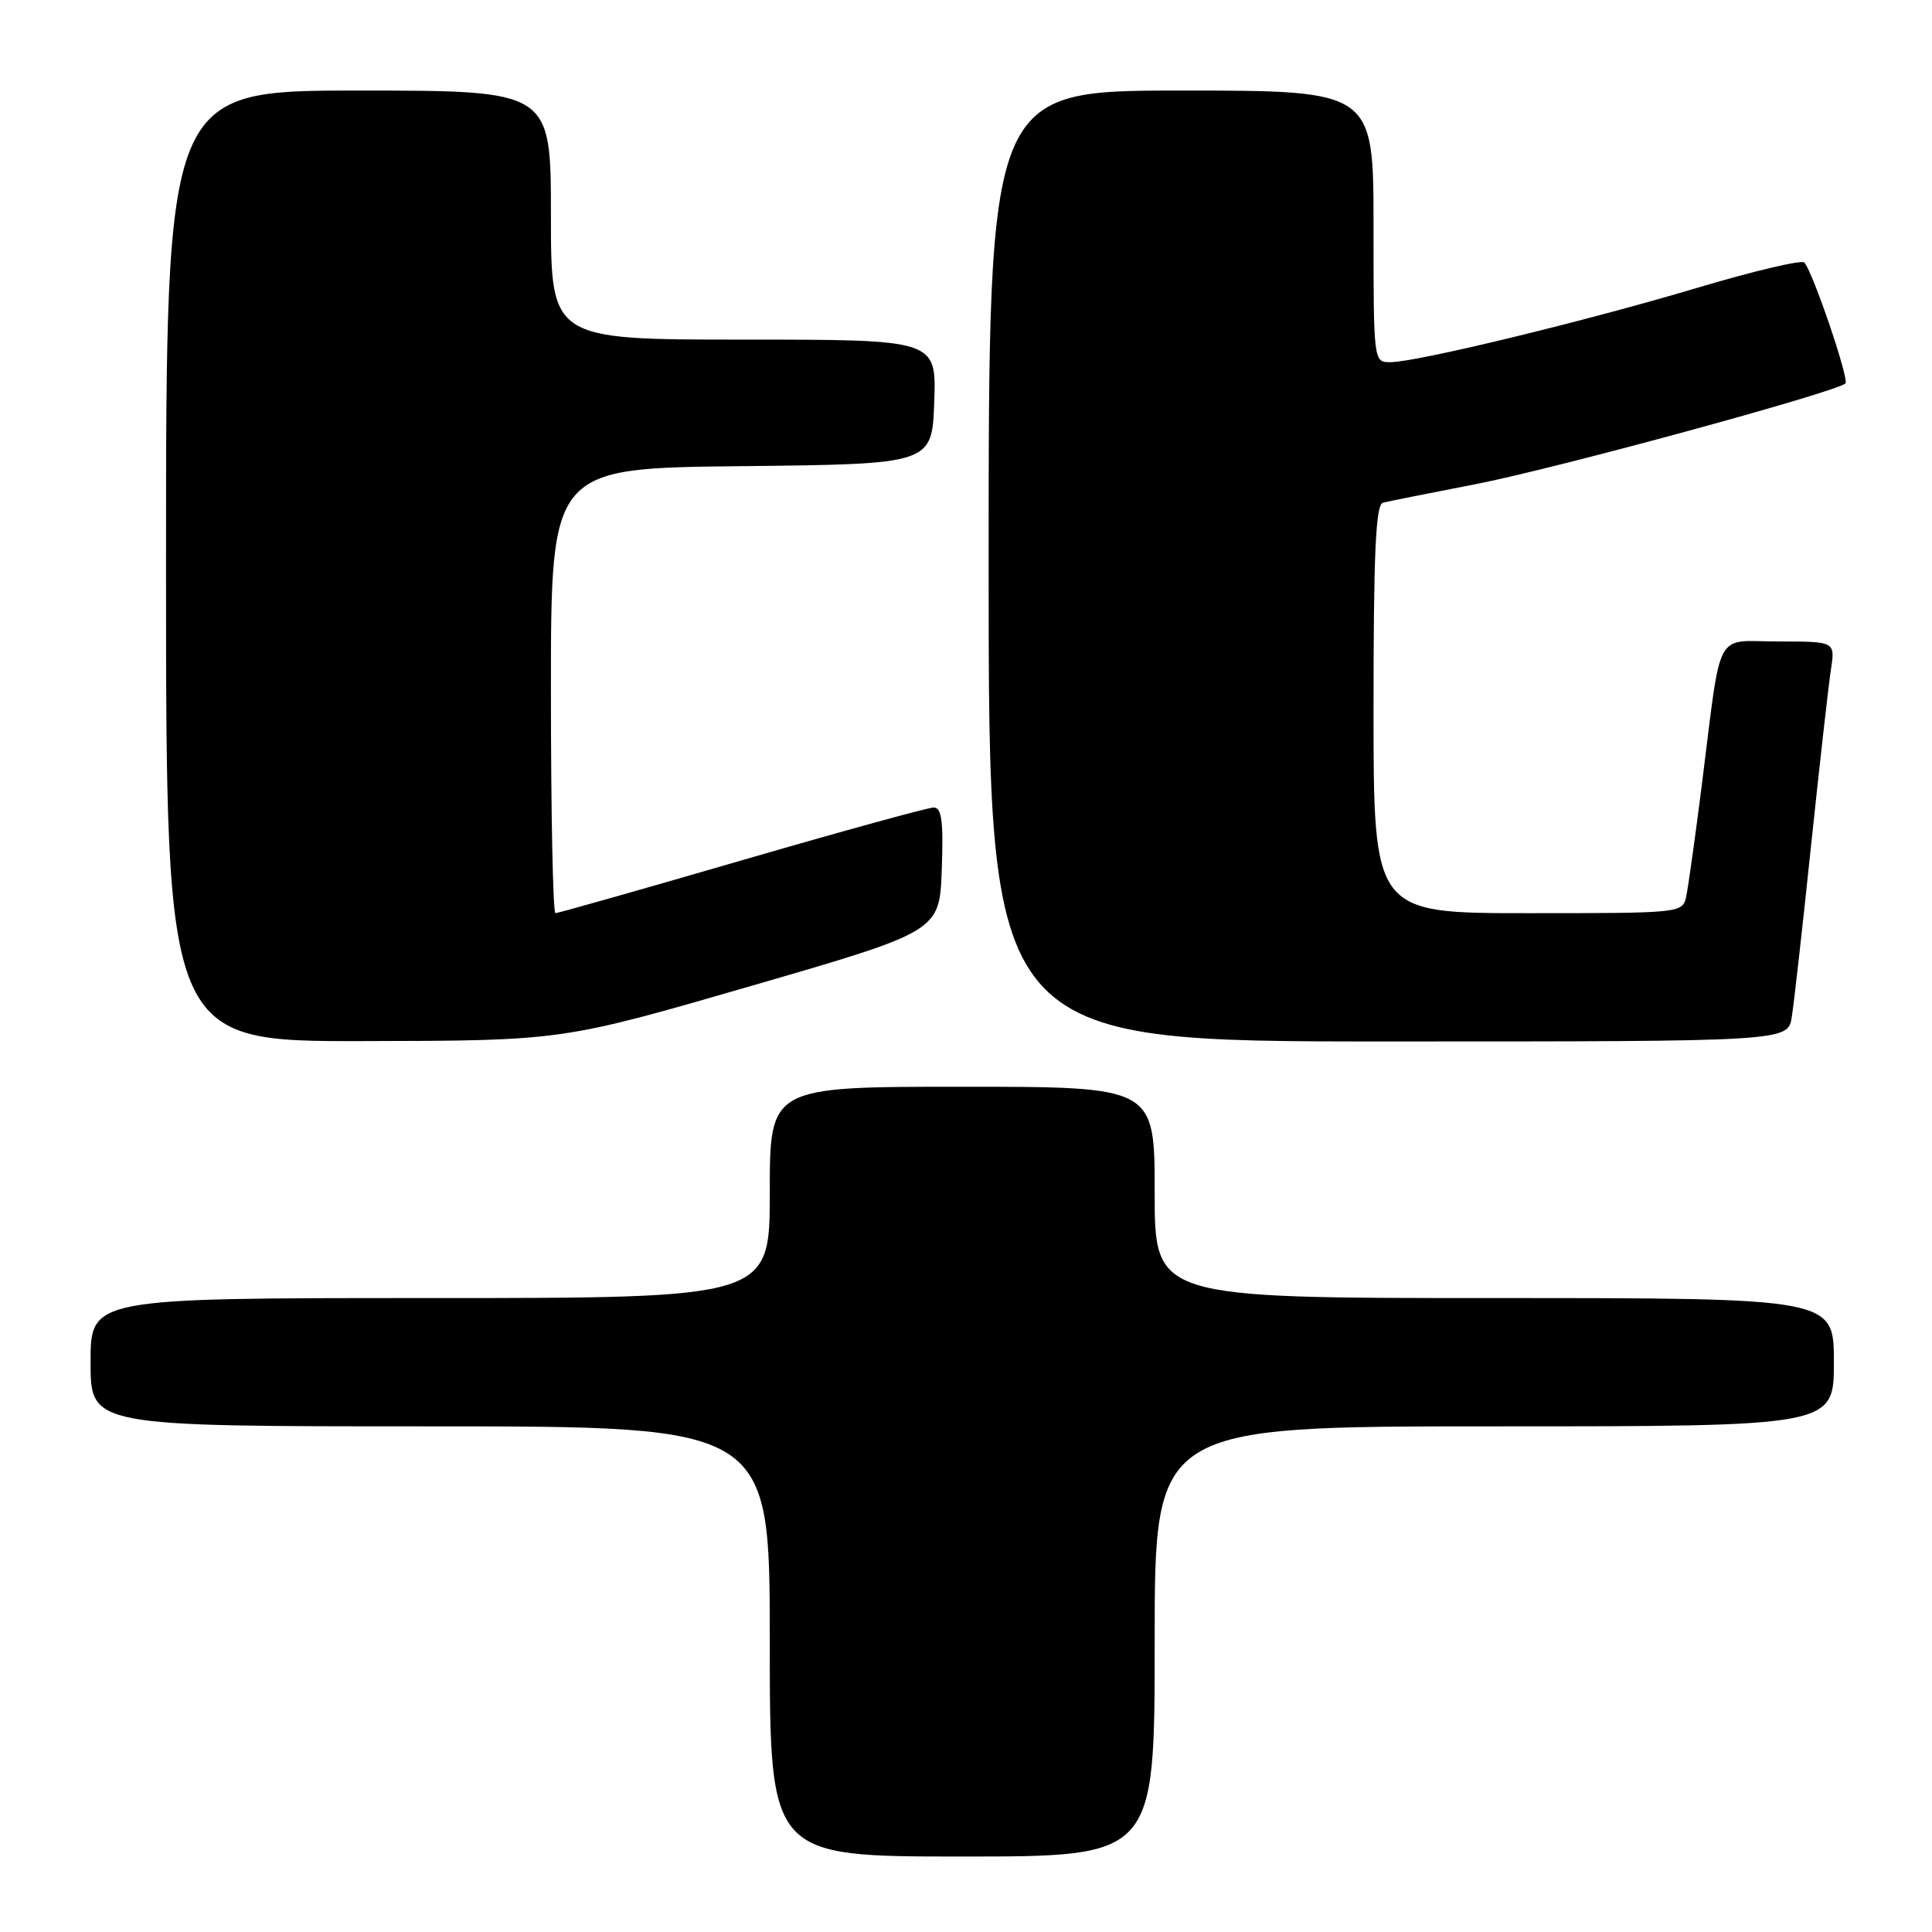 <?xml version="1.0" encoding="UTF-8" standalone="no"?>
<!DOCTYPE svg PUBLIC "-//W3C//DTD SVG 1.1//EN" "http://www.w3.org/Graphics/SVG/1.1/DTD/svg11.dtd" >
<svg xmlns="http://www.w3.org/2000/svg" xmlns:xlink="http://www.w3.org/1999/xlink" version="1.1" viewBox="0 0 256 256">
 <g >
 <path fill="currentColor"
d=" M 153.00 217.50 C 153.00 189.00 153.00 189.00 198.00 189.00 C 243.00 189.00 243.00 189.00 243.00 180.50 C 243.00 172.00 243.00 172.00 198.00 172.00 C 153.00 172.00 153.00 172.00 153.00 158.00 C 153.00 144.00 153.00 144.00 127.50 144.00 C 102.00 144.00 102.00 144.00 102.00 158.00 C 102.00 172.00 102.00 172.00 57.00 172.00 C 12.00 172.00 12.00 172.00 12.00 180.50 C 12.00 189.00 12.00 189.00 57.00 189.00 C 102.00 189.00 102.00 189.00 102.00 217.50 C 102.00 246.00 102.00 246.00 127.50 246.00 C 153.00 246.00 153.00 246.00 153.00 217.50 Z  M 99.50 130.65 C 124.50 123.40 124.50 123.40 124.79 115.20 C 125.02 108.81 124.78 107.00 123.72 107.00 C 122.97 107.00 111.53 110.15 98.28 114.00 C 85.04 117.85 73.93 121.00 73.60 121.00 C 73.27 121.00 73.00 107.73 73.00 91.52 C 73.00 62.03 73.00 62.03 98.25 61.77 C 123.50 61.50 123.50 61.50 123.79 53.25 C 124.08 45.00 124.08 45.00 98.54 45.00 C 73.00 45.00 73.00 45.00 73.00 28.50 C 73.00 12.00 73.00 12.00 47.50 12.00 C 22.00 12.00 22.00 12.00 22.00 75.00 C 22.00 138.00 22.00 138.00 48.25 137.95 C 74.50 137.90 74.50 137.90 99.50 130.65 Z  M 237.42 134.75 C 237.71 132.96 238.86 122.72 239.98 112.00 C 241.11 101.28 242.29 90.81 242.60 88.75 C 243.18 85.00 243.18 85.00 235.70 85.00 C 227.03 85.00 228.18 82.85 225.50 104.00 C 224.63 110.88 223.70 117.51 223.44 118.75 C 222.96 120.99 222.91 121.00 202.48 121.00 C 182.00 121.00 182.00 121.00 182.00 93.97 C 182.00 73.18 182.29 66.86 183.25 66.61 C 183.94 66.44 189.45 65.33 195.50 64.16 C 205.91 62.15 243.40 51.94 244.53 50.80 C 245.05 50.28 240.26 36.15 239.09 34.79 C 238.76 34.40 232.41 35.90 224.99 38.11 C 210.09 42.56 187.76 47.97 184.25 47.99 C 182.00 48.00 182.00 48.00 182.00 30.00 C 182.00 12.00 182.00 12.00 156.50 12.00 C 131.00 12.00 131.00 12.00 131.00 75.00 C 131.00 138.00 131.00 138.00 183.95 138.00 C 236.91 138.00 236.91 138.00 237.42 134.75 Z "/>
</g>
</svg>